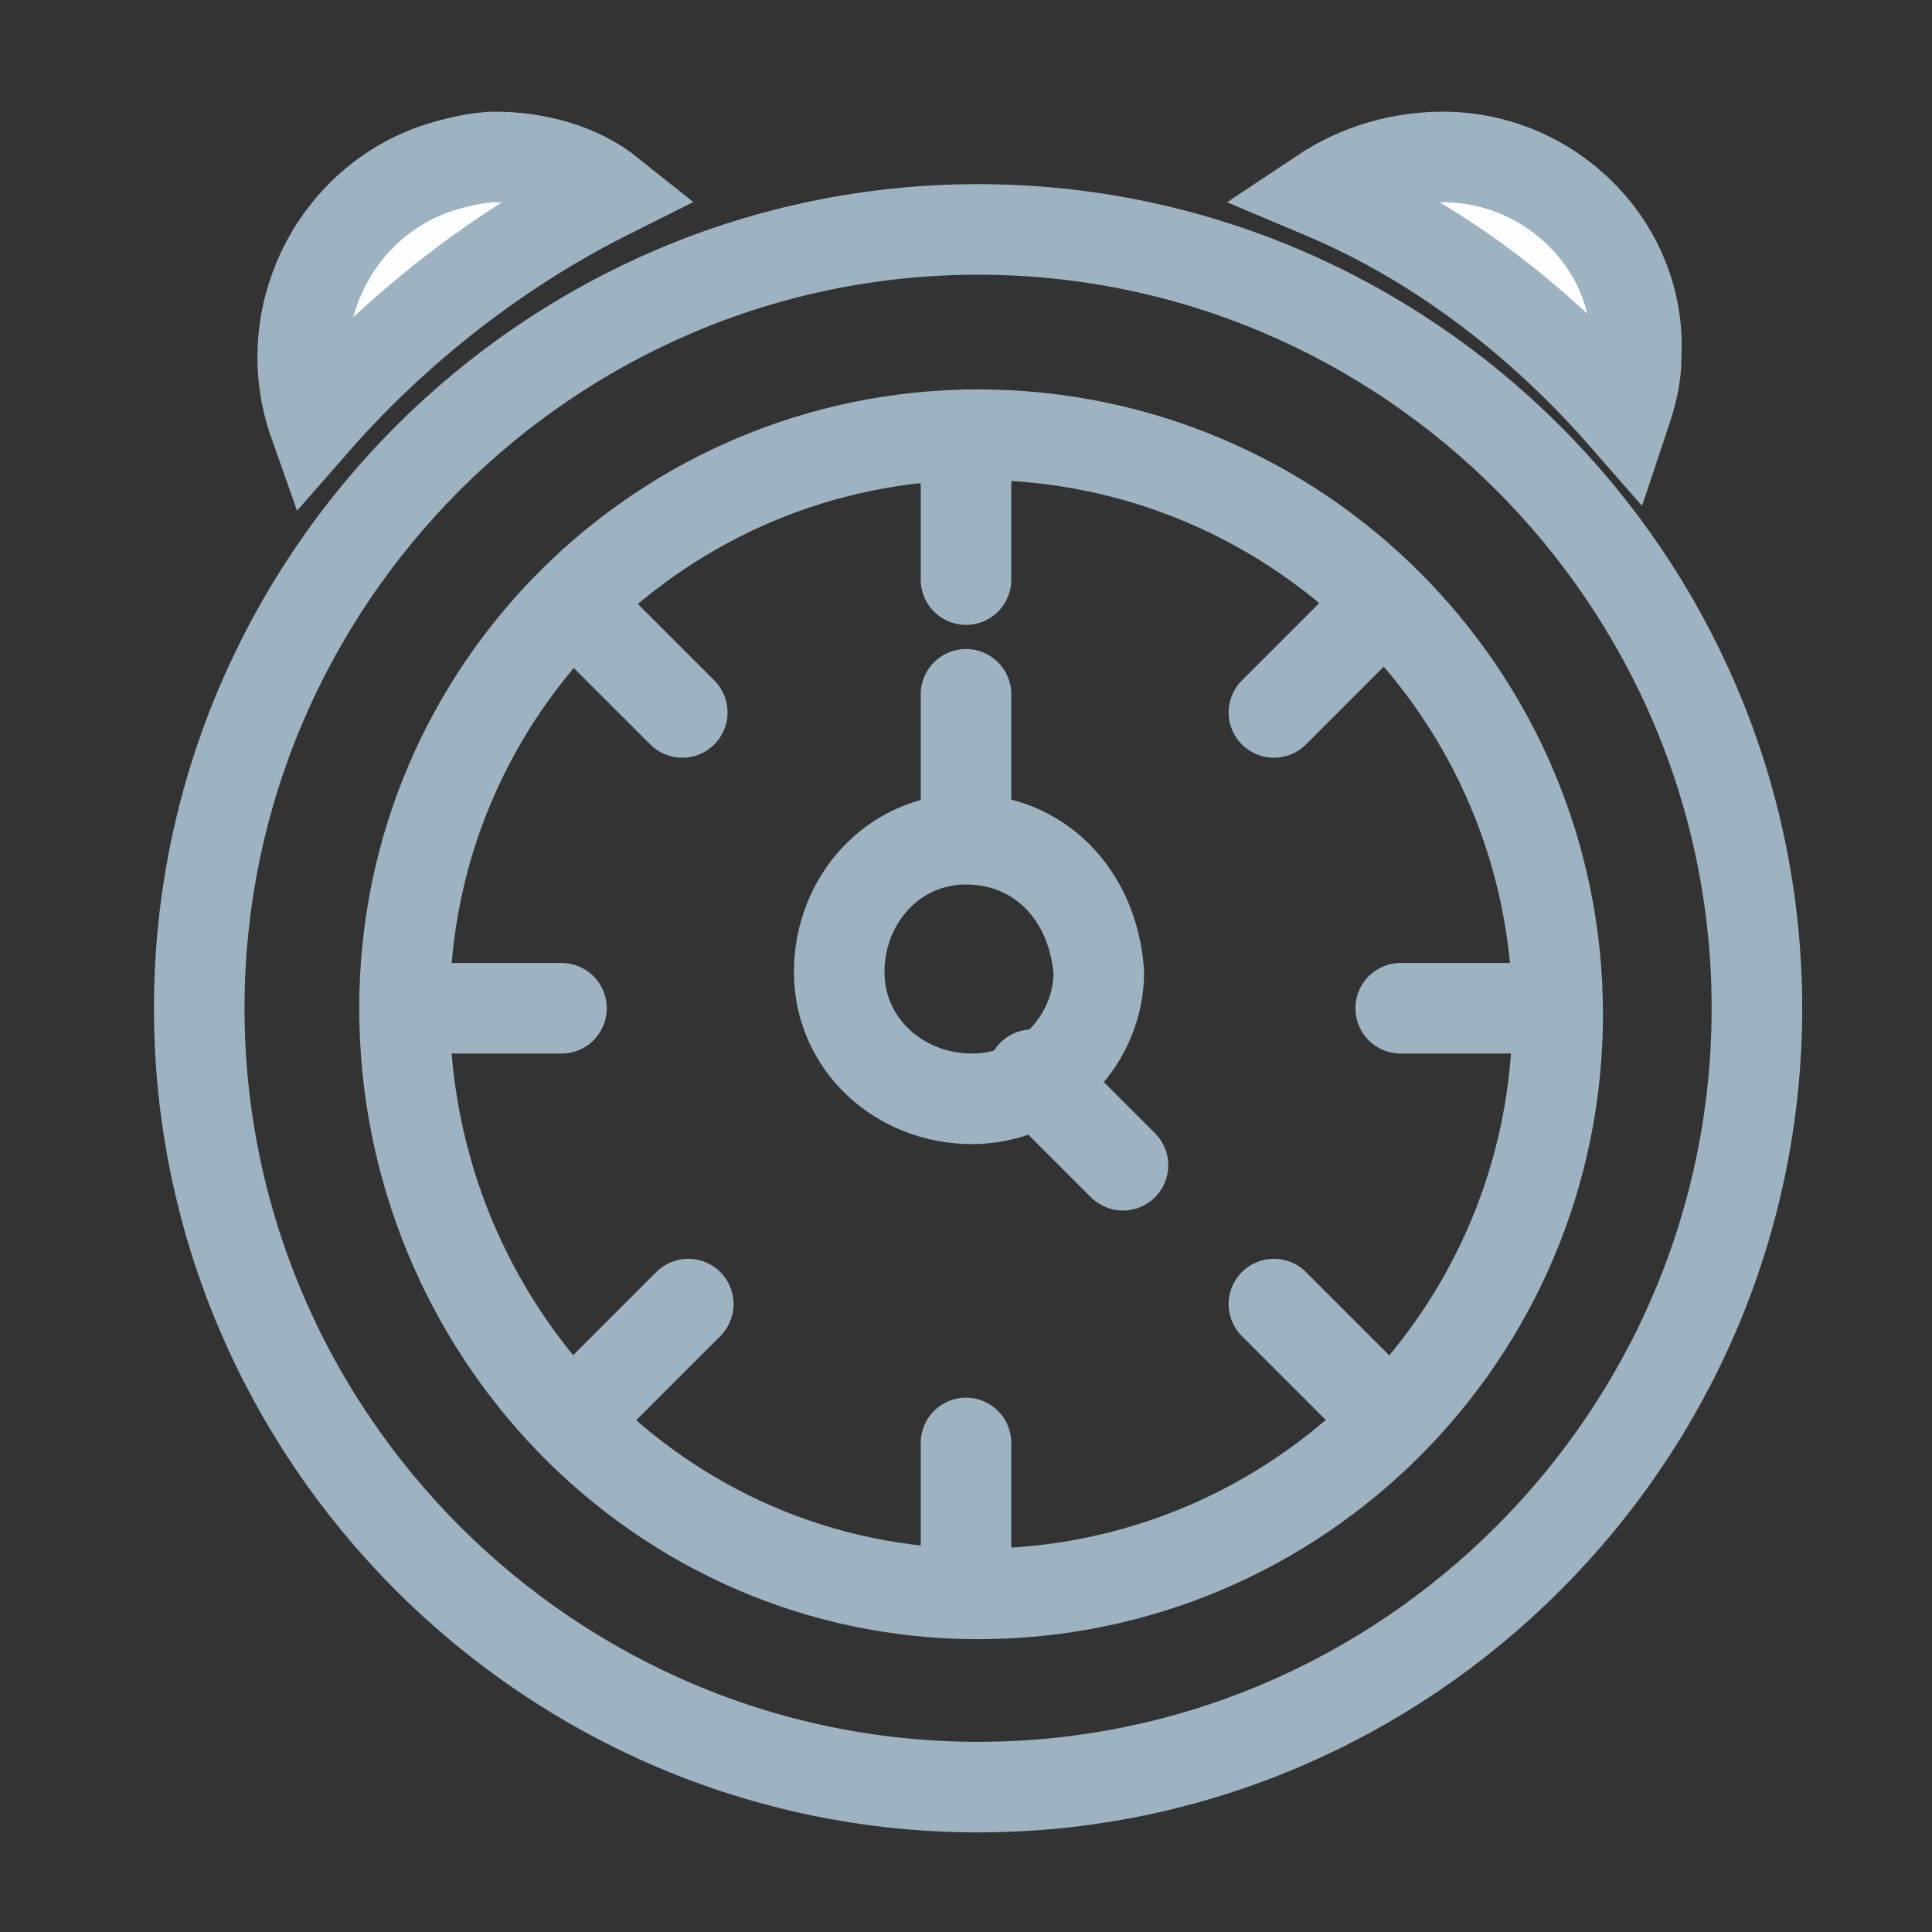 <?xml version="1.0" encoding="utf-8"?>
<!-- Generator: Adobe Illustrator 24.3.0, SVG Export Plug-In . SVG Version: 6.00 Build 0)  -->
<svg version="1.1" id="cta_settings" xmlns="http://www.w3.org/2000/svg" xmlns:xlink="http://www.w3.org/1999/xlink" x="0px"
	 y="0px" viewBox="0 0 32 32" style="enable-background:new 0 0 32 32;" xml:space="preserve">
<rect x="0" y="0" width="32" height="32" fill="#333333" stroke="none"/>
<style type="text/css">
	.st0{fill:none;stroke:#9EB3C2;stroke-width:1.5;stroke-miterlimit:10;}
	.st1{fill:none;stroke:#9EB3C2;stroke-width:1.5;stroke-linecap:round;stroke-miterlimit:10;}
	.st2{fill:#FEFEFE;}
</style>
<path id="Path" class="st0" d="M16.2,7.2c5.3,0,9.6,4.3,9.6,9.6s-4.3,9.6-9.6,9.6S6.7,22,6.7,16.7c0,0,0,0,0,0
	C6.7,11.4,11,7.2,16.2,7.2C16.2,7.2,16.2,7.2,16.2,7.2z"/>
<path id="Path-2" class="st0" d="M16.2,3.8c7.1,0,12.9,5.8,12.9,12.9s-5.8,12.9-12.9,12.9S3.3,23.8,3.3,16.7
	C3.3,9.6,9.1,3.8,16.2,3.8C16.2,3.8,16.2,3.8,16.2,3.8z"/>
<path id="Stroke_23" class="st1" d="M18.6,19.3l-1.5-1.5"/>
<path id="Fill_29" class="st2" d="M8.2,2.6c0.7,0,1.4,0.2,1.9,0.6C8.3,4.1,6.6,5.4,5.2,7c-0.6-1.7,0.3-3.6,2-4.2
	C7.5,2.7,7.9,2.6,8.2,2.6"/>
<path id="Stroke_31" class="st0" d="M8.2,2.6c0.7,0,1.4,0.2,1.9,0.6C8.3,4.1,6.6,5.4,5.2,7c-0.6-1.7,0.3-3.6,2-4.2
	C7.5,2.7,7.9,2.6,8.2,2.6z"/>
<path id="Fill_33" class="st2" d="M23.9,2.6c1.8,0,3.3,1.5,3.2,3.3c0,0.4-0.1,0.7-0.2,1c-1.4-1.6-3.1-2.9-5-3.7
	C22.5,2.8,23.2,2.6,23.9,2.6"/>
<path id="Stroke_35" class="st0" d="M23.9,2.6c1.8,0,3.3,1.5,3.2,3.3c0,0.4-0.1,0.7-0.2,1c-1.4-1.6-3.1-2.9-5-3.7
	C22.5,2.8,23.2,2.6,23.9,2.6z"/>
<path id="Stroke_5" class="st1" d="M16,11.5v2.3"/>
<path id="Stroke_7" class="st1" d="M16,7.2v2.4"/>
<path id="Stroke_9" class="st1" d="M16,23.9v2.4"/>
<path id="Stroke_7-2" class="st1" d="M25.6,16.7h-2.4"/>
<path id="Stroke_9-2" class="st1" d="M9.3,16.7H6.9"/>
<path id="Stroke_7-3" class="st1" d="M22.8,23.3l-1.7-1.7"/>
<path id="Stroke_9-3" class="st1" d="M11.3,11.8l-1.7-1.7"/>
<path id="Stroke_7-4" class="st1" d="M9.7,23.3l1.7-1.7"/>
<path id="Stroke_9-4" class="st1" d="M21.1,11.8l1.7-1.7"/>
<path id="Stroke_27" class="st0" d="M16,13.9c-1.2,0-2.1,1-2.1,2.2c0,1.2,1,2.1,2.2,2.1c1.2,0,2.1-1,2.1-2.1
	C18.1,14.8,17.2,13.9,16,13.9z"/>
</svg>
